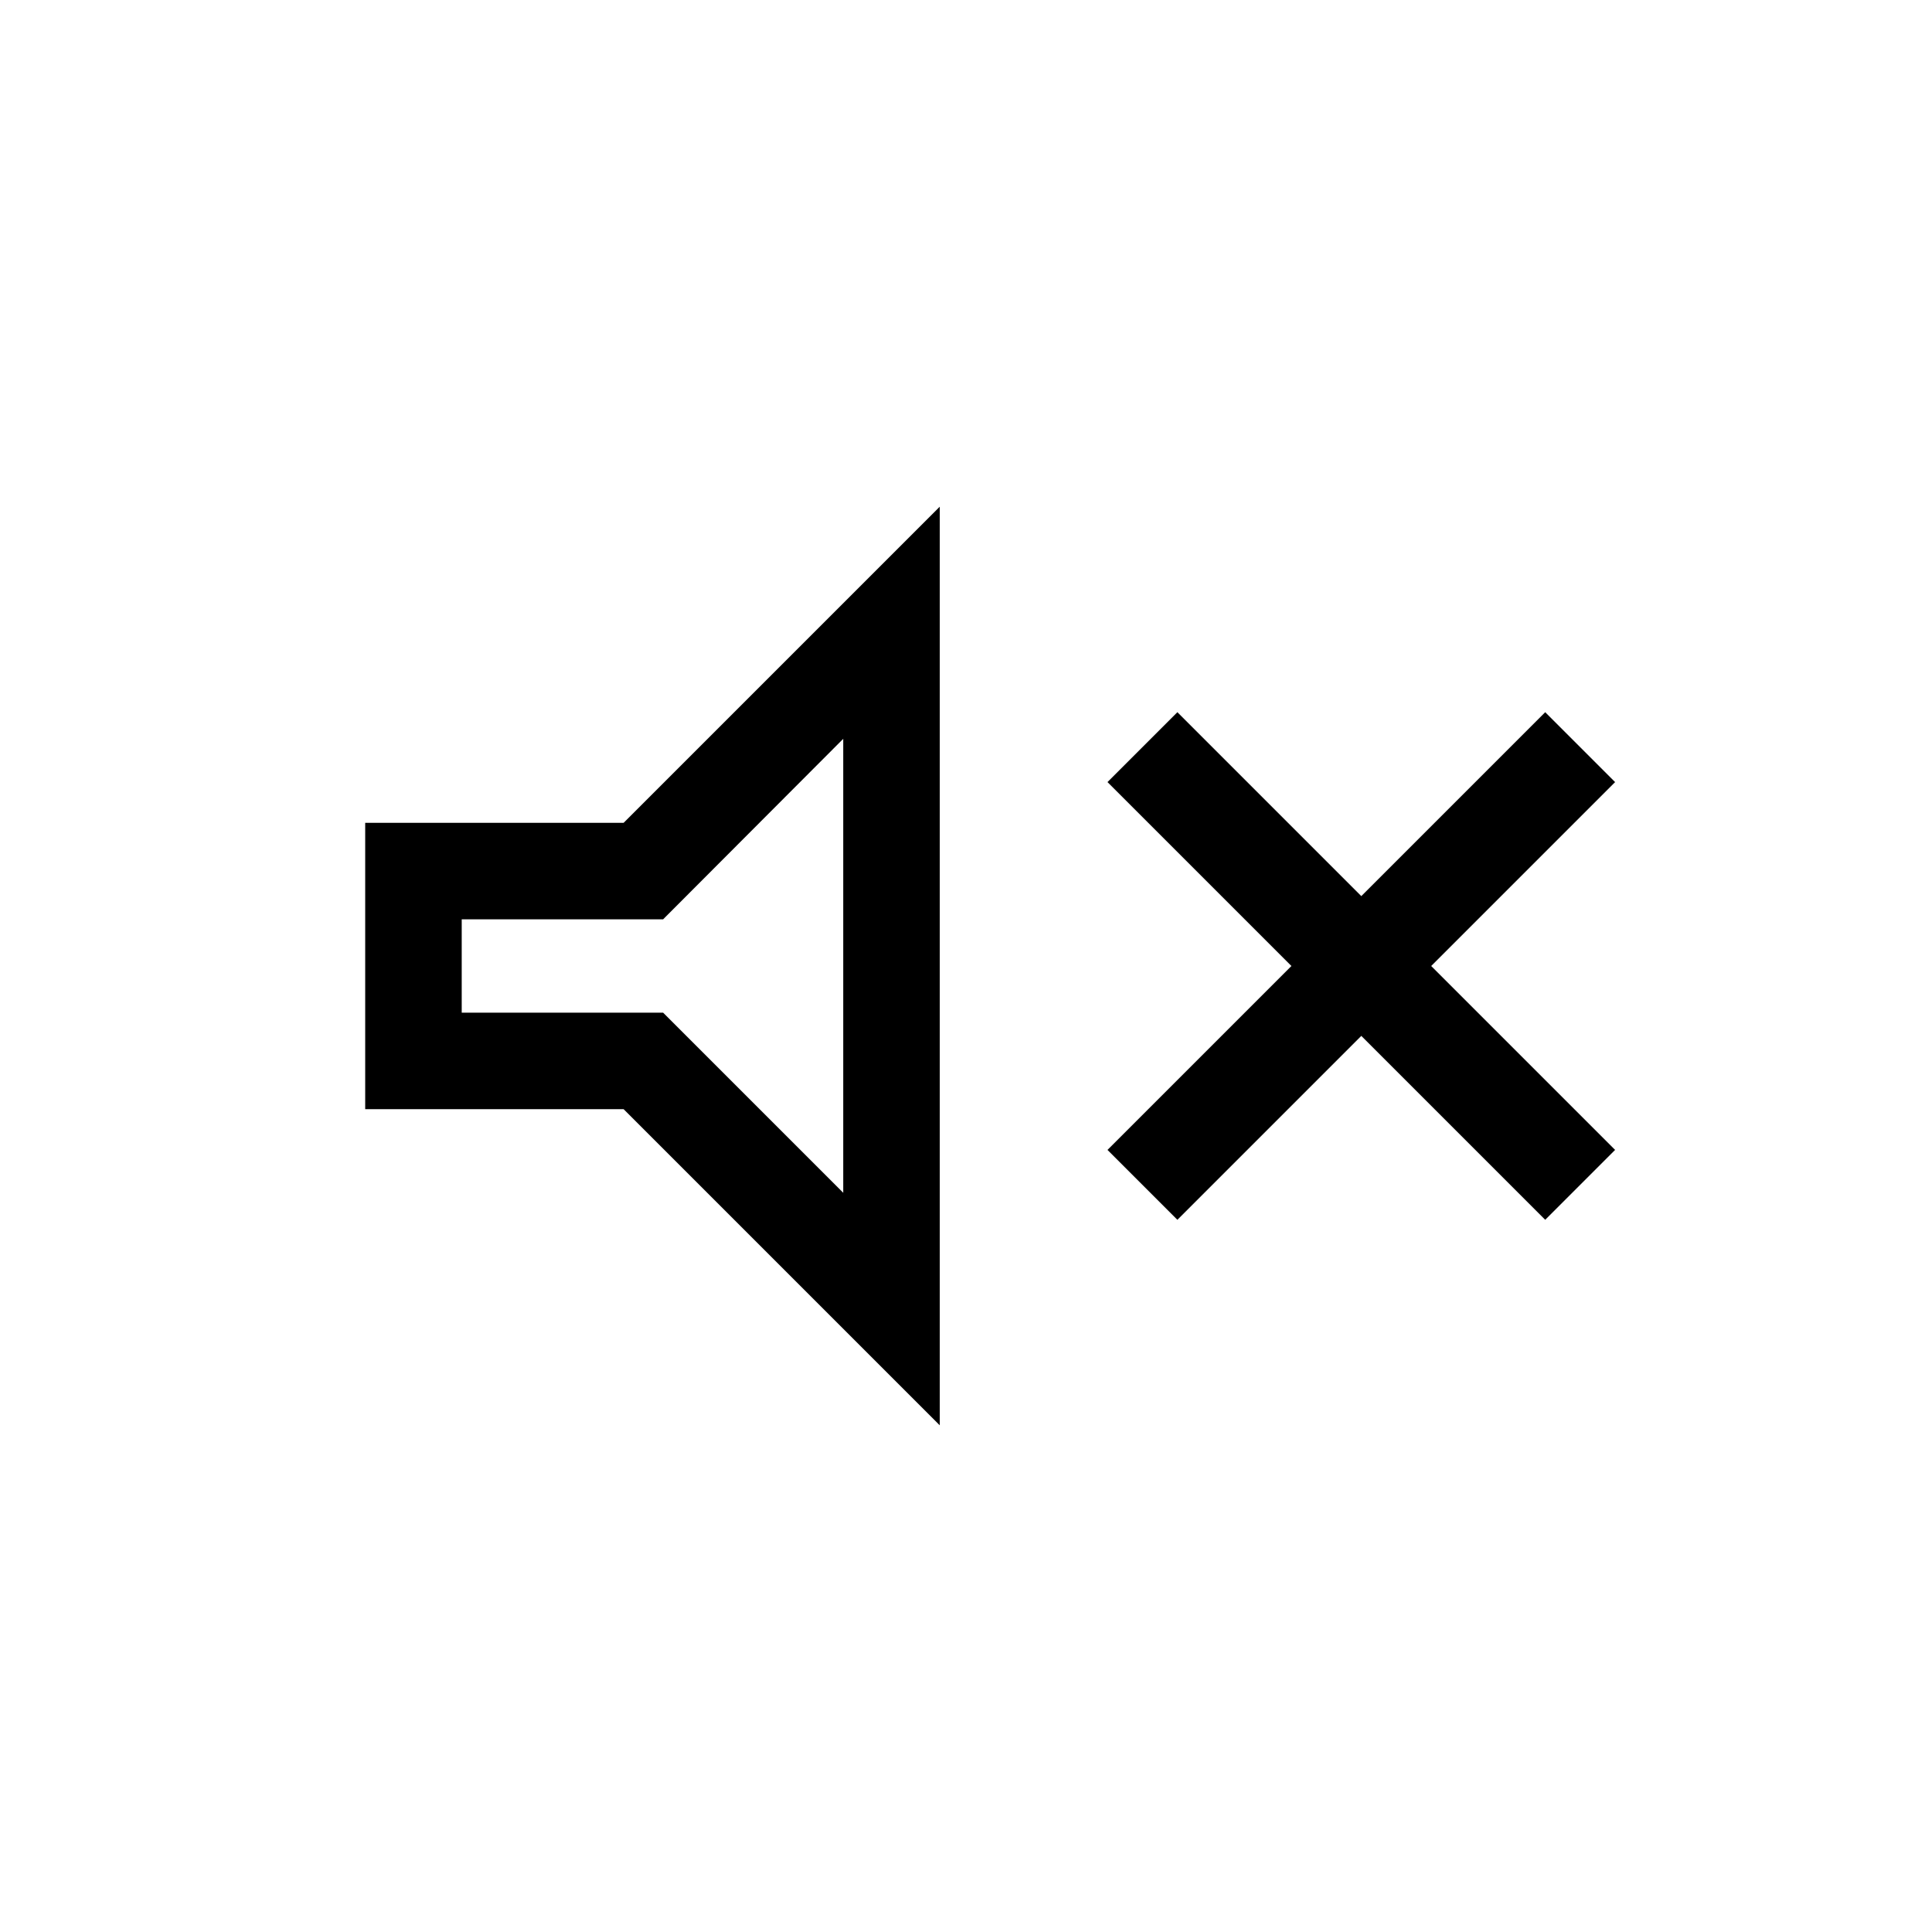 <svg xmlns="http://www.w3.org/2000/svg" height="20" viewBox="0 -960 960 960" width="20"><path d="m585.038-353.886-34.73-34.729L641.693-480l-91.385-91.385 34.73-34.729 91.384 91.384 91.385-91.384 34.73 34.729L711.152-480l91.385 91.385-34.73 34.729-91.385-91.384-91.384 91.384Zm-403.575-54.962v-142.304h128.423l157.075-157.075v456.454L309.886-408.848H181.463ZM419-592.885l-89.5 89.693H229.423v46.384H329.5l89.5 89.5v-225.577ZM329.308-480Z"/></svg>